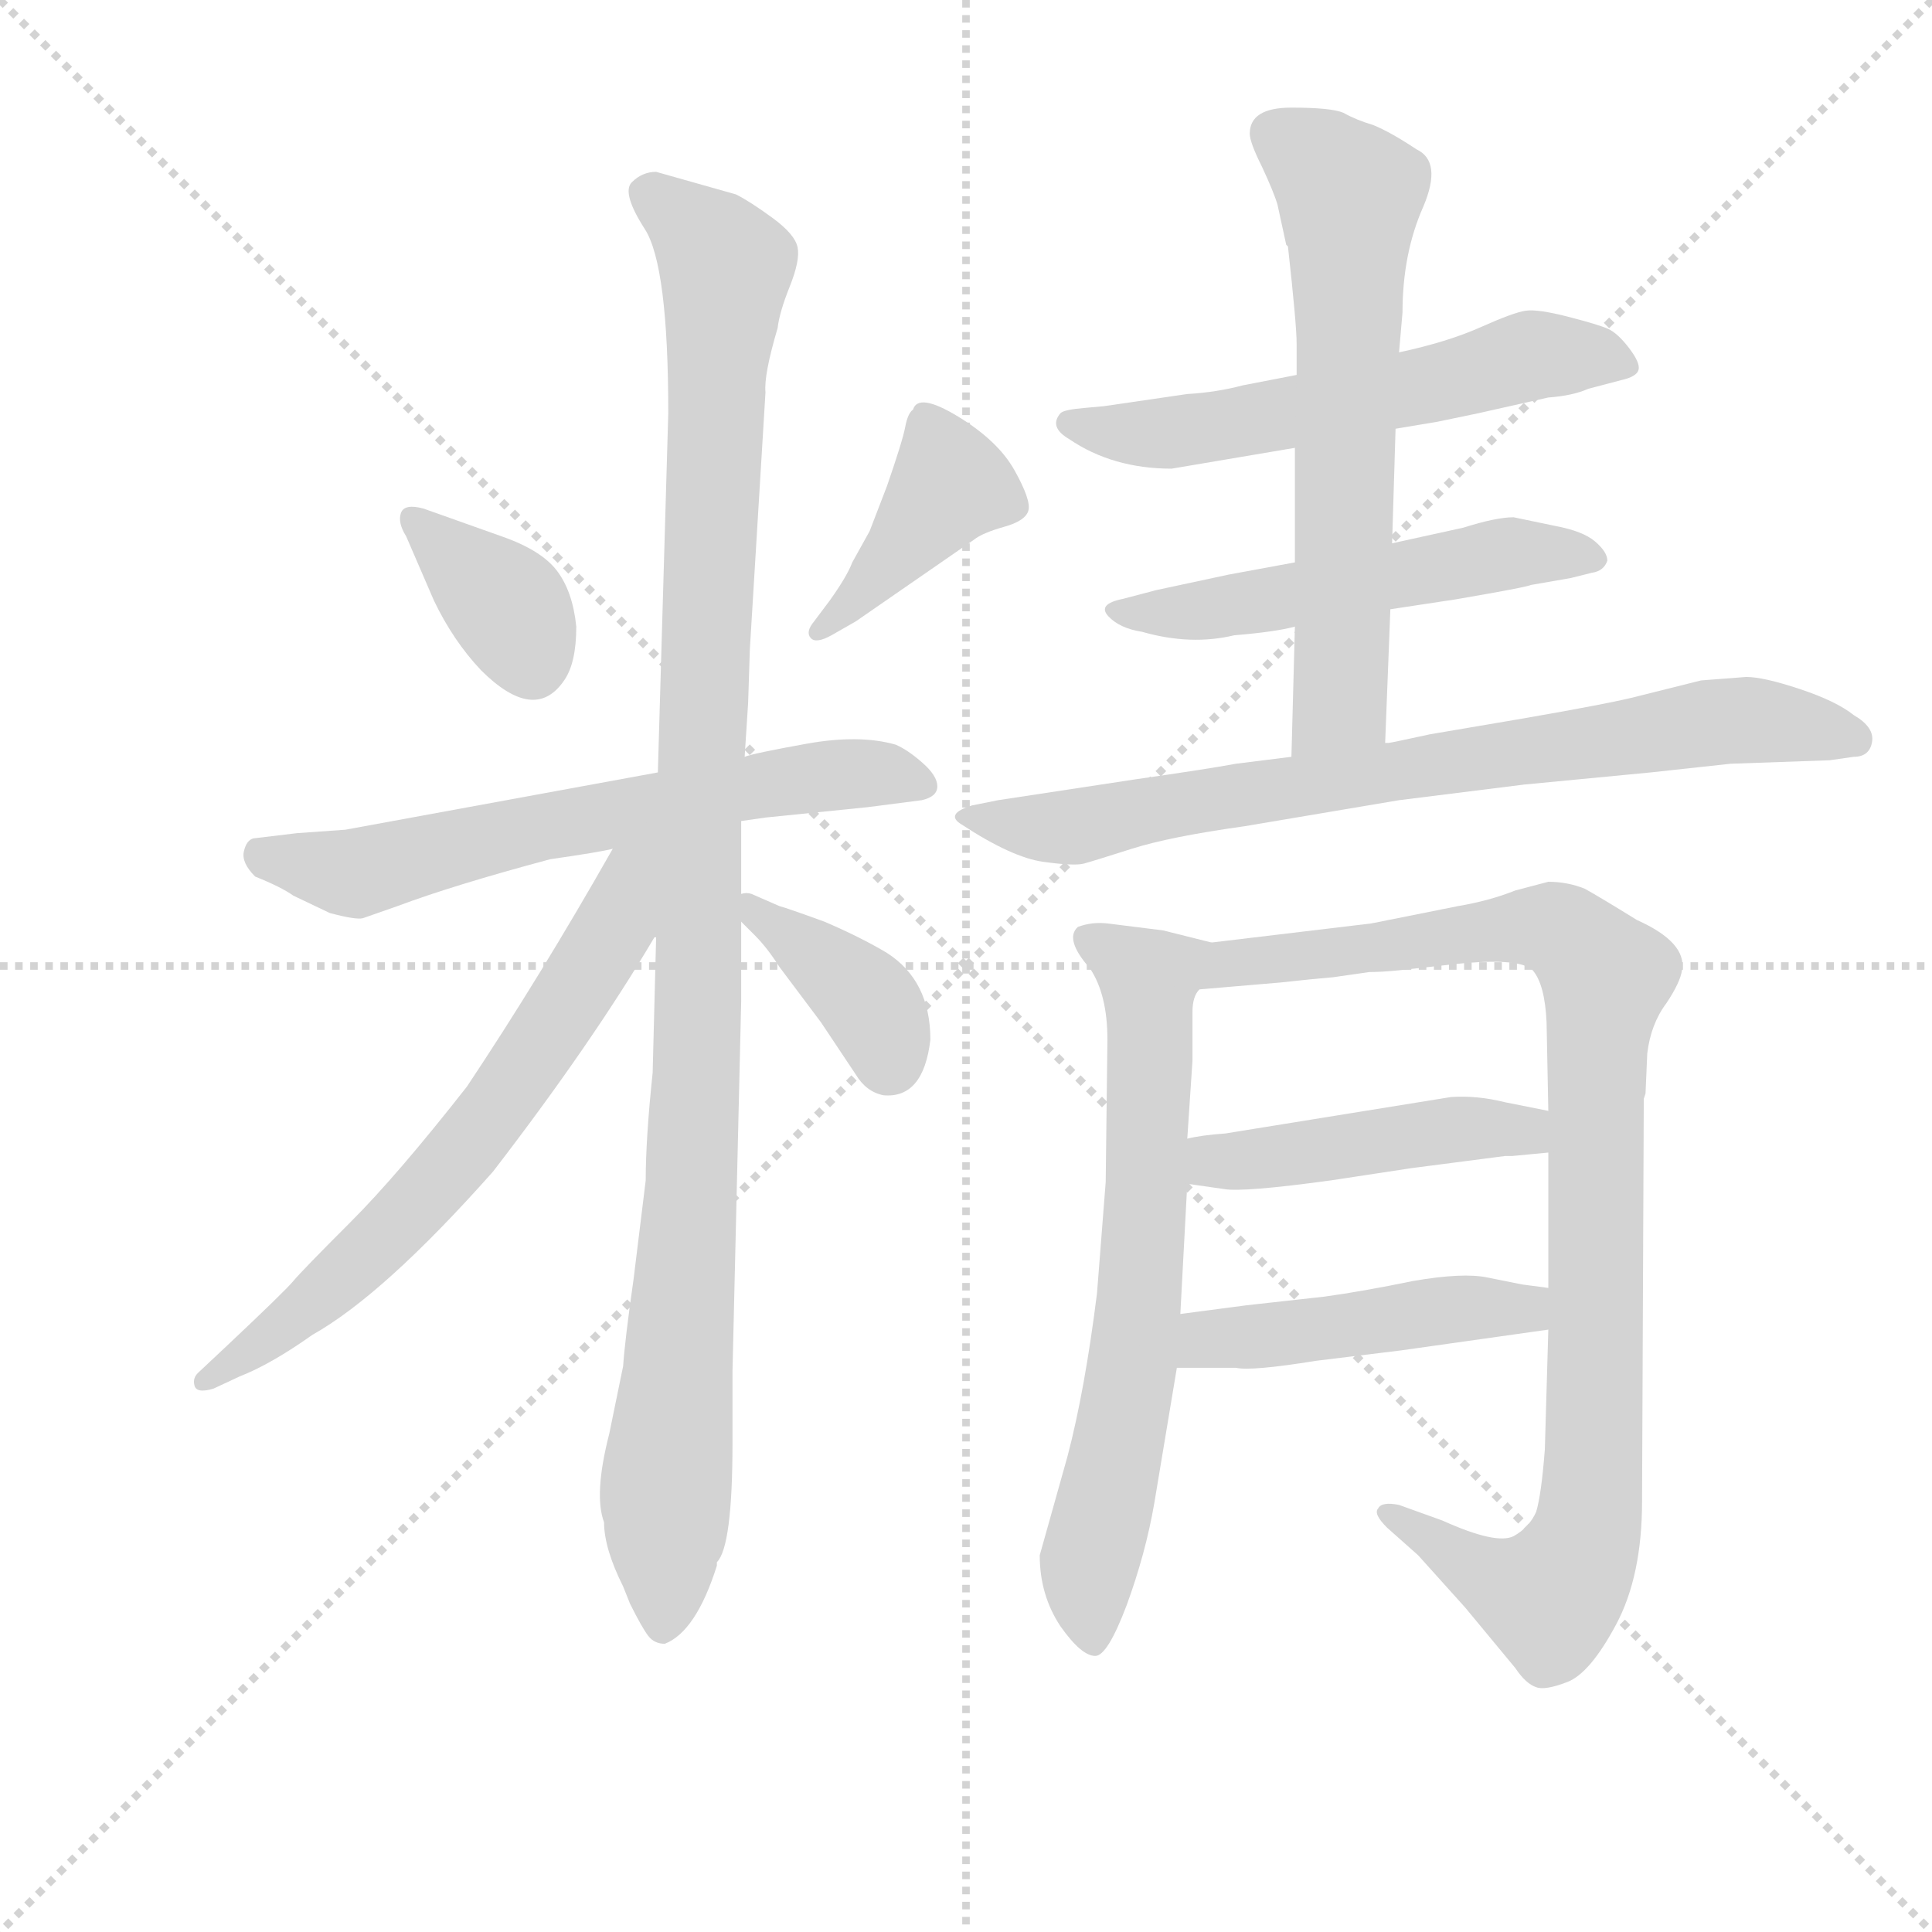 <svg version="1.1" viewBox="0 0 1024 1024" xmlns="http://www.w3.org/2000/svg">
  <g stroke="lightgray" stroke-dasharray="1,1" stroke-width="1" transform="scale(4, 4)">
    <line x1="0" y1="0" x2="256" y2="256"></line>
    <line x1="256" y1="0" x2="0" y2="256"></line>
    <line x1="128" y1="0" x2="128" y2="256"></line>
    <line x1="0" y1="128" x2="256" y2="128"></line>
  </g>
  <g transform="scale(0.92, -0.92) translate(60, -830)">
    <style type="text/css">
      
        @keyframes keyframes0 {
          from {
            stroke: blue;
            stroke-dashoffset: 363;
            stroke-width: 128;
          }
          54% {
            animation-timing-function: step-end;
            stroke: blue;
            stroke-dashoffset: 0;
            stroke-width: 128;
          }
          to {
            stroke: black;
            stroke-width: 1024;
          }
        }
        #make-me-a-hanzi-animation-0 {
          animation: keyframes0 0.545s both;
          animation-delay: 0s;
          animation-timing-function: linear;
        }
      
        @keyframes keyframes1 {
          from {
            stroke: blue;
            stroke-dashoffset: 406;
            stroke-width: 128;
          }
          57% {
            animation-timing-function: step-end;
            stroke: blue;
            stroke-dashoffset: 0;
            stroke-width: 128;
          }
          to {
            stroke: black;
            stroke-width: 1024;
          }
        }
        #make-me-a-hanzi-animation-1 {
          animation: keyframes1 0.58s both;
          animation-delay: 0.545s;
          animation-timing-function: linear;
        }
      
        @keyframes keyframes2 {
          from {
            stroke: blue;
            stroke-dashoffset: 639;
            stroke-width: 128;
          }
          68% {
            animation-timing-function: step-end;
            stroke: blue;
            stroke-dashoffset: 0;
            stroke-width: 128;
          }
          to {
            stroke: black;
            stroke-width: 1024;
          }
        }
        #make-me-a-hanzi-animation-2 {
          animation: keyframes2 0.77s both;
          animation-delay: 1.126s;
          animation-timing-function: linear;
        }
      
        @keyframes keyframes3 {
          from {
            stroke: blue;
            stroke-dashoffset: 1100;
            stroke-width: 128;
          }
          78% {
            animation-timing-function: step-end;
            stroke: blue;
            stroke-dashoffset: 0;
            stroke-width: 128;
          }
          to {
            stroke: black;
            stroke-width: 1024;
          }
        }
        #make-me-a-hanzi-animation-3 {
          animation: keyframes3 1.145s both;
          animation-delay: 1.896s;
          animation-timing-function: linear;
        }
      
        @keyframes keyframes4 {
          from {
            stroke: blue;
            stroke-dashoffset: 660;
            stroke-width: 128;
          }
          68% {
            animation-timing-function: step-end;
            stroke: blue;
            stroke-dashoffset: 0;
            stroke-width: 128;
          }
          to {
            stroke: black;
            stroke-width: 1024;
          }
        }
        #make-me-a-hanzi-animation-4 {
          animation: keyframes4 0.787s both;
          animation-delay: 3.041s;
          animation-timing-function: linear;
        }
      
        @keyframes keyframes5 {
          from {
            stroke: blue;
            stroke-dashoffset: 384;
            stroke-width: 128;
          }
          56% {
            animation-timing-function: step-end;
            stroke: blue;
            stroke-dashoffset: 0;
            stroke-width: 128;
          }
          to {
            stroke: black;
            stroke-width: 1024;
          }
        }
        #make-me-a-hanzi-animation-5 {
          animation: keyframes5 0.562s both;
          animation-delay: 3.828s;
          animation-timing-function: linear;
        }
      
        @keyframes keyframes6 {
          from {
            stroke: blue;
            stroke-dashoffset: 577;
            stroke-width: 128;
          }
          65% {
            animation-timing-function: step-end;
            stroke: blue;
            stroke-dashoffset: 0;
            stroke-width: 128;
          }
          to {
            stroke: black;
            stroke-width: 1024;
          }
        }
        #make-me-a-hanzi-animation-6 {
          animation: keyframes6 0.72s both;
          animation-delay: 4.391s;
          animation-timing-function: linear;
        }
      
        @keyframes keyframes7 {
          from {
            stroke: blue;
            stroke-dashoffset: 530;
            stroke-width: 128;
          }
          63% {
            animation-timing-function: step-end;
            stroke: blue;
            stroke-dashoffset: 0;
            stroke-width: 128;
          }
          to {
            stroke: black;
            stroke-width: 1024;
          }
        }
        #make-me-a-hanzi-animation-7 {
          animation: keyframes7 0.681s both;
          animation-delay: 5.11s;
          animation-timing-function: linear;
        }
      
        @keyframes keyframes8 {
          from {
            stroke: blue;
            stroke-dashoffset: 636;
            stroke-width: 128;
          }
          67% {
            animation-timing-function: step-end;
            stroke: blue;
            stroke-dashoffset: 0;
            stroke-width: 128;
          }
          to {
            stroke: black;
            stroke-width: 1024;
          }
        }
        #make-me-a-hanzi-animation-8 {
          animation: keyframes8 0.768s both;
          animation-delay: 5.792s;
          animation-timing-function: linear;
        }
      
        @keyframes keyframes9 {
          from {
            stroke: blue;
            stroke-dashoffset: 766;
            stroke-width: 128;
          }
          71% {
            animation-timing-function: step-end;
            stroke: blue;
            stroke-dashoffset: 0;
            stroke-width: 128;
          }
          to {
            stroke: black;
            stroke-width: 1024;
          }
        }
        #make-me-a-hanzi-animation-9 {
          animation: keyframes9 0.873s both;
          animation-delay: 6.559s;
          animation-timing-function: linear;
        }
      
        @keyframes keyframes10 {
          from {
            stroke: blue;
            stroke-dashoffset: 683;
            stroke-width: 128;
          }
          69% {
            animation-timing-function: step-end;
            stroke: blue;
            stroke-dashoffset: 0;
            stroke-width: 128;
          }
          to {
            stroke: black;
            stroke-width: 1024;
          }
        }
        #make-me-a-hanzi-animation-10 {
          animation: keyframes10 0.806s both;
          animation-delay: 7.432s;
          animation-timing-function: linear;
        }
      
        @keyframes keyframes11 {
          from {
            stroke: blue;
            stroke-dashoffset: 968;
            stroke-width: 128;
          }
          76% {
            animation-timing-function: step-end;
            stroke: blue;
            stroke-dashoffset: 0;
            stroke-width: 128;
          }
          to {
            stroke: black;
            stroke-width: 1024;
          }
        }
        #make-me-a-hanzi-animation-11 {
          animation: keyframes11 1.038s both;
          animation-delay: 8.238s;
          animation-timing-function: linear;
        }
      
        @keyframes keyframes12 {
          from {
            stroke: blue;
            stroke-dashoffset: 456;
            stroke-width: 128;
          }
          60% {
            animation-timing-function: step-end;
            stroke: blue;
            stroke-dashoffset: 0;
            stroke-width: 128;
          }
          to {
            stroke: black;
            stroke-width: 1024;
          }
        }
        #make-me-a-hanzi-animation-12 {
          animation: keyframes12 0.621s both;
          animation-delay: 9.276s;
          animation-timing-function: linear;
        }
      
        @keyframes keyframes13 {
          from {
            stroke: blue;
            stroke-dashoffset: 462;
            stroke-width: 128;
          }
          60% {
            animation-timing-function: step-end;
            stroke: blue;
            stroke-dashoffset: 0;
            stroke-width: 128;
          }
          to {
            stroke: black;
            stroke-width: 1024;
          }
        }
        #make-me-a-hanzi-animation-13 {
          animation: keyframes13 0.626s both;
          animation-delay: 9.897s;
          animation-timing-function: linear;
        }
      
    </style>
    
      <path d="M 184 537 Q 173 540 171 534.5 Q 169 529 174 521 L 190 484 Q 201 461 217 444 Q 248 413 265 438 Q 272 448 272 469 Q 270 489 261 501 Q 252 513 229 521 L 184 537 Z" fill="lightgray"></path>
    
      <path d="M 431 506 Q 428 498 418 484 L 409 472 Q 404 466 407 462.5 Q 410 459 419 464 L 433 472 L 501 519 Q 506 523 518.5 526.5 Q 531 530 532.5 536 Q 534 542 524.5 559 Q 515 576 492 590 Q 469 604 466 594 Q 463 592 461.5 584 Q 460 576 451 550 L 441 524 L 431 506 Z" fill="lightgray"></path>
    
      <path d="M 367 357 L 381 359 L 440 365 L 471 369 Q 480 371 480 377 Q 480 383 471.5 390.5 Q 463 398 456 401 Q 435 407 404.5 401.5 Q 374 396 369 394 L 319 385 L 139 352 L 111 350 L 86 347 Q 82 346 80.5 339.5 Q 79 333 87 325 Q 102 319 109 314 L 130 304 Q 145 300 149 301 L 169 308 Q 201 320 257 335 Q 285 339 293 341 L 367 357 Z" fill="lightgray"></path>
    
      <path d="M 362 -1 L 362 40 L 367 253 L 367 299 L 367 315 L 367 357 L 369 394 L 371 425 L 372 456 L 381 604 Q 380 614 388 641 Q 389 650 395 665 Q 401 680 399.5 687.5 Q 398 695 385 704.5 Q 372 714 364 718 L 318 731 Q 310 731 304 725 Q 298 719 311.5 698 Q 325 677 325 592 L 319 385 L 318 290 L 316 212 Q 312 174 312 150 L 305 93 Q 300 58 299 43 L 291 4 Q 282 -31 288 -47 Q 288 -62 299 -84 L 303 -94 Q 310 -108 313.5 -112.5 Q 317 -117 323 -117 Q 341 -110 353 -72 L 353 -70 Q 362 -61 362 -1 Z" fill="lightgray"></path>
    
      <path d="M 293 341 Q 251 267 209 204 Q 169 153 142 126 Q 114 98 109 92 Q 104 86 70 54 L 54 39 Q 51 36 52 32 Q 53 27 63 30 L 78 37 Q 96 44 120 61 Q 161 84 224 155 Q 281 229 317 290 L 318 290 C 363 355 311 373 293 341 Z" fill="lightgray"></path>
    
      <path d="M 367 299 L 375 291 Q 382 284 389 273 L 413 241 L 433 211 Q 439 201 449 199 Q 472 197 476 231 Q 476 265 451 281 Q 436 290 415 299 Q 393 307 389 308 L 373 315 Q 370 316 367 315 C 352 314 352 314 367 299 Z" fill="lightgray"></path>
    
      <path d="M 744 583 L 768 587 L 792 592 L 832 601 Q 846 602 855 606 L 874 611 Q 883 613 884 617 Q 885 621 878.5 629.5 Q 872 638 866.5 640.5 Q 861 643 843.5 647.5 Q 826 652 819 651 Q 812 650 793 641.5 Q 774 633 746 627 L 687 614 L 656 608 Q 641 604 624 603 L 576 596 L 565 595 Q 553 594 551 592 Q 544 584 556 577 Q 581 560 615 560 L 686 572 L 744 583 Z" fill="lightgray"></path>
    
      <path d="M 741 479 L 774 484 Q 775 484 797.5 488 Q 820 492 822 493 L 845 497 L 857 500 Q 864 501 866 507 Q 866 512 859 518 Q 852 524 836 527 L 812 532 Q 802 532 783 526 L 742 517 L 686 506 L 648 499 L 606 490 L 587 485 Q 572 482 578.5 475 Q 585 468 598 466 Q 626 458 651 464 Q 675 466 686 469 L 741 479 Z" fill="lightgray"></path>
    
      <path d="M 738 402 L 741 479 L 742 517 L 744 583 L 746 627 L 748 650 Q 748 684 760 711 Q 771 737 756 744 Q 741 754 731 758 Q 721 761 714 765 Q 707 768 684 768 Q 660 768 660 753 Q 660 748 667 734 Q 674 719 676 712 L 681 689 L 682 688 Q 687 643 687 632 L 687 614 L 686 572 L 686 506 L 686 469 L 684 394 C 683 364 737 372 738 402 Z" fill="lightgray"></path>
    
      <path d="M 920 438 L 884 429 Q 869 425 817 416 L 764 407 Q 741 402 740 402 L 738 402 L 684 394 L 652 390 Q 636 387 594 381 L 515 369 L 500 366 Q 484 361 494 355 Q 523 336 541 333.5 Q 559 331 564.5 332.5 Q 570 334 592 341 Q 614 348 657 354 L 746 369 L 818 378 L 891 385 L 937 390 L 994 392 L 1008 394 Q 1017 394 1018.5 402.5 Q 1020 411 1008 418 Q 998 426 977 433 Q 956 440 946 440 L 920 438 Z" fill="lightgray"></path>
    
      <path d="M 638 287 L 610 294 L 578 298 Q 569 299 561 296 Q 553 289 568 272 Q 578 257 578 231 L 577 149 L 572 85 Q 565 29 555 -9 L 539 -66 Q 539 -89 551 -107 Q 563 -124 571 -124 Q 578 -124 589 -95 Q 600 -65 605 -36 L 618 42 L 620 73 L 624 148 L 624 174 L 627 219 L 627 247 Q 627 256 631 260 C 639 287 639 287 638 287 Z" fill="lightgray"></path>
    
      <path d="M 889 223 Q 891 240 900 252 Q 908 264 909 271 Q 912 287 883 300 Q 862 313 853 318 Q 843 322 832 322 L 813 317 Q 798 311 780 308 L 730 298 L 638 287 C 608 283 601 257 631 260 L 678 264 Q 696 266 708 267 L 729 270 Q 736 270 746 271 L 773 274 Q 815 279 823 271 Q 830 263 831 241 L 832 190 L 832 166 L 832 88 L 832 64 L 830 -5 Q 828 -31 825 -41 Q 821 -50 812 -55 Q 802 -60 771 -46 L 746 -37 Q 736 -35 734 -39 Q 731 -42 739 -50 L 757 -66 L 784 -96 L 813 -131 Q 819 -140 825 -142 Q 830 -144 843 -139 Q 856 -134 871 -106 Q 886 -78 886 -35 L 887 197 L 888 200 L 889 223 Z" fill="lightgray"></path>
    
      <path d="M 624 148 L 645 145 Q 656 143 707 150 L 753 157 L 807 164 L 811 164 L 832 166 C 862 169 861 184 832 190 L 807 195 Q 791 199 776 198 L 646 177 Q 632 176 624 174 C 595 168 594 152 624 148 Z" fill="lightgray"></path>
    
      <path d="M 618 42 L 652 42 Q 661 40 698 46 L 747 52 L 832 64 C 862 68 862 84 832 88 L 817 90 L 797 94 Q 783 97 754 92 Q 725 86 703 83 L 658 78 L 620 73 C 590 69 588 42 618 42 Z" fill="lightgray"></path>
    
    
      <clipPath id="make-me-a-hanzi-clip-0">
        <path d="M 184 537 Q 173 540 171 534.5 Q 169 529 174 521 L 190 484 Q 201 461 217 444 Q 248 413 265 438 Q 272 448 272 469 Q 270 489 261 501 Q 252 513 229 521 L 184 537 Z"></path>
      </clipPath>
      <path clip-path="url(#make-me-a-hanzi-clip-0)" d="M 179 529 L 233 480 L 246 448" fill="none" id="make-me-a-hanzi-animation-0" stroke-dasharray="235 470" stroke-linecap="round"></path>
    
      <clipPath id="make-me-a-hanzi-clip-1">
        <path d="M 431 506 Q 428 498 418 484 L 409 472 Q 404 466 407 462.5 Q 410 459 419 464 L 433 472 L 501 519 Q 506 523 518.5 526.5 Q 531 530 532.5 536 Q 534 542 524.5 559 Q 515 576 492 590 Q 469 604 466 594 Q 463 592 461.5 584 Q 460 576 451 550 L 441 524 L 431 506 Z"></path>
      </clipPath>
      <path clip-path="url(#make-me-a-hanzi-clip-1)" d="M 523 539 L 488 551 L 413 466" fill="none" id="make-me-a-hanzi-animation-1" stroke-dasharray="278 556" stroke-linecap="round"></path>
    
      <clipPath id="make-me-a-hanzi-clip-2">
        <path d="M 367 357 L 381 359 L 440 365 L 471 369 Q 480 371 480 377 Q 480 383 471.5 390.5 Q 463 398 456 401 Q 435 407 404.5 401.5 Q 374 396 369 394 L 319 385 L 139 352 L 111 350 L 86 347 Q 82 346 80.5 339.5 Q 79 333 87 325 Q 102 319 109 314 L 130 304 Q 145 300 149 301 L 169 308 Q 201 320 257 335 Q 285 339 293 341 L 367 357 Z"></path>
      </clipPath>
      <path clip-path="url(#make-me-a-hanzi-clip-2)" d="M 93 336 L 142 327 L 366 376 L 437 385 L 469 380" fill="none" id="make-me-a-hanzi-animation-2" stroke-dasharray="511 1022" stroke-linecap="round"></path>
    
      <clipPath id="make-me-a-hanzi-clip-3">
        <path d="M 362 -1 L 362 40 L 367 253 L 367 299 L 367 315 L 367 357 L 369 394 L 371 425 L 372 456 L 381 604 Q 380 614 388 641 Q 389 650 395 665 Q 401 680 399.5 687.5 Q 398 695 385 704.5 Q 372 714 364 718 L 318 731 Q 310 731 304 725 Q 298 719 311.5 698 Q 325 677 325 592 L 319 385 L 318 290 L 316 212 Q 312 174 312 150 L 305 93 Q 300 58 299 43 L 291 4 Q 282 -31 288 -47 Q 288 -62 299 -84 L 303 -94 Q 310 -108 313.5 -112.5 Q 317 -117 323 -117 Q 341 -110 353 -72 L 353 -70 Q 362 -61 362 -1 Z"></path>
      </clipPath>
      <path clip-path="url(#make-me-a-hanzi-clip-3)" d="M 315 719 L 358 677 L 342 361 L 342 216 L 322 -106" fill="none" id="make-me-a-hanzi-animation-3" stroke-dasharray="972 1944" stroke-linecap="round"></path>
    
      <clipPath id="make-me-a-hanzi-clip-4">
        <path d="M 293 341 Q 251 267 209 204 Q 169 153 142 126 Q 114 98 109 92 Q 104 86 70 54 L 54 39 Q 51 36 52 32 Q 53 27 63 30 L 78 37 Q 96 44 120 61 Q 161 84 224 155 Q 281 229 317 290 L 318 290 C 363 355 311 373 293 341 Z"></path>
      </clipPath>
      <path clip-path="url(#make-me-a-hanzi-clip-4)" d="M 313 340 L 281 274 L 213 174 L 143 100 L 58 34" fill="none" id="make-me-a-hanzi-animation-4" stroke-dasharray="532 1064" stroke-linecap="round"></path>
    
      <clipPath id="make-me-a-hanzi-clip-5">
        <path d="M 367 299 L 375 291 Q 382 284 389 273 L 413 241 L 433 211 Q 439 201 449 199 Q 472 197 476 231 Q 476 265 451 281 Q 436 290 415 299 Q 393 307 389 308 L 373 315 Q 370 316 367 315 C 352 314 352 314 367 299 Z"></path>
      </clipPath>
      <path clip-path="url(#make-me-a-hanzi-clip-5)" d="M 370 311 L 438 255 L 452 218" fill="none" id="make-me-a-hanzi-animation-5" stroke-dasharray="256 512" stroke-linecap="round"></path>
    
      <clipPath id="make-me-a-hanzi-clip-6">
        <path d="M 744 583 L 768 587 L 792 592 L 832 601 Q 846 602 855 606 L 874 611 Q 883 613 884 617 Q 885 621 878.5 629.5 Q 872 638 866.5 640.5 Q 861 643 843.5 647.5 Q 826 652 819 651 Q 812 650 793 641.5 Q 774 633 746 627 L 687 614 L 656 608 Q 641 604 624 603 L 576 596 L 565 595 Q 553 594 551 592 Q 544 584 556 577 Q 581 560 615 560 L 686 572 L 744 583 Z"></path>
      </clipPath>
      <path clip-path="url(#make-me-a-hanzi-clip-6)" d="M 560 587 L 581 580 L 619 581 L 831 626 L 875 621" fill="none" id="make-me-a-hanzi-animation-6" stroke-dasharray="449 898" stroke-linecap="round"></path>
    
      <clipPath id="make-me-a-hanzi-clip-7">
        <path d="M 741 479 L 774 484 Q 775 484 797.5 488 Q 820 492 822 493 L 845 497 L 857 500 Q 864 501 866 507 Q 866 512 859 518 Q 852 524 836 527 L 812 532 Q 802 532 783 526 L 742 517 L 686 506 L 648 499 L 606 490 L 587 485 Q 572 482 578.5 475 Q 585 468 598 466 Q 626 458 651 464 Q 675 466 686 469 L 741 479 Z"></path>
      </clipPath>
      <path clip-path="url(#make-me-a-hanzi-clip-7)" d="M 586 477 L 657 482 L 814 512 L 857 509" fill="none" id="make-me-a-hanzi-animation-7" stroke-dasharray="402 804" stroke-linecap="round"></path>
    
      <clipPath id="make-me-a-hanzi-clip-8">
        <path d="M 738 402 L 741 479 L 742 517 L 744 583 L 746 627 L 748 650 Q 748 684 760 711 Q 771 737 756 744 Q 741 754 731 758 Q 721 761 714 765 Q 707 768 684 768 Q 660 768 660 753 Q 660 748 667 734 Q 674 719 676 712 L 681 689 L 682 688 Q 687 643 687 632 L 687 614 L 686 572 L 686 506 L 686 469 L 684 394 C 683 364 737 372 738 402 Z"></path>
      </clipPath>
      <path clip-path="url(#make-me-a-hanzi-clip-8)" d="M 675 753 L 713 723 L 718 698 L 712 425 L 690 401" fill="none" id="make-me-a-hanzi-animation-8" stroke-dasharray="508 1016" stroke-linecap="round"></path>
    
      <clipPath id="make-me-a-hanzi-clip-9">
        <path d="M 920 438 L 884 429 Q 869 425 817 416 L 764 407 Q 741 402 740 402 L 738 402 L 684 394 L 652 390 Q 636 387 594 381 L 515 369 L 500 366 Q 484 361 494 355 Q 523 336 541 333.5 Q 559 331 564.5 332.5 Q 570 334 592 341 Q 614 348 657 354 L 746 369 L 818 378 L 891 385 L 937 390 L 994 392 L 1008 394 Q 1017 394 1018.5 402.5 Q 1020 411 1008 418 Q 998 426 977 433 Q 956 440 946 440 L 920 438 Z"></path>
      </clipPath>
      <path clip-path="url(#make-me-a-hanzi-clip-9)" d="M 504 356 L 563 354 L 920 413 L 962 415 L 1008 404" fill="none" id="make-me-a-hanzi-animation-9" stroke-dasharray="638 1276" stroke-linecap="round"></path>
    
      <clipPath id="make-me-a-hanzi-clip-10">
        <path d="M 638 287 L 610 294 L 578 298 Q 569 299 561 296 Q 553 289 568 272 Q 578 257 578 231 L 577 149 L 572 85 Q 565 29 555 -9 L 539 -66 Q 539 -89 551 -107 Q 563 -124 571 -124 Q 578 -124 589 -95 Q 600 -65 605 -36 L 618 42 L 620 73 L 624 148 L 624 174 L 627 219 L 627 247 Q 627 256 631 260 C 639 287 639 287 638 287 Z"></path>
      </clipPath>
      <path clip-path="url(#make-me-a-hanzi-clip-10)" d="M 567 290 L 602 266 L 597 82 L 567 -71 L 569 -116" fill="none" id="make-me-a-hanzi-animation-10" stroke-dasharray="555 1110" stroke-linecap="round"></path>
    
      <clipPath id="make-me-a-hanzi-clip-11">
        <path d="M 889 223 Q 891 240 900 252 Q 908 264 909 271 Q 912 287 883 300 Q 862 313 853 318 Q 843 322 832 322 L 813 317 Q 798 311 780 308 L 730 298 L 638 287 C 608 283 601 257 631 260 L 678 264 Q 696 266 708 267 L 729 270 Q 736 270 746 271 L 773 274 Q 815 279 823 271 Q 830 263 831 241 L 832 190 L 832 166 L 832 88 L 832 64 L 830 -5 Q 828 -31 825 -41 Q 821 -50 812 -55 Q 802 -60 771 -46 L 746 -37 Q 736 -35 734 -39 Q 731 -42 739 -50 L 757 -66 L 784 -96 L 813 -131 Q 819 -140 825 -142 Q 830 -144 843 -139 Q 856 -134 871 -106 Q 886 -78 886 -35 L 887 197 L 888 200 L 889 223 Z"></path>
      </clipPath>
      <path clip-path="url(#make-me-a-hanzi-clip-11)" d="M 638 265 L 649 275 L 815 296 L 839 293 L 865 267 L 859 197 L 857 -27 L 849 -67 L 833 -90 L 827 -90 L 795 -77 L 740 -42" fill="none" id="make-me-a-hanzi-animation-11" stroke-dasharray="840 1680" stroke-linecap="round"></path>
    
      <clipPath id="make-me-a-hanzi-clip-12">
        <path d="M 624 148 L 645 145 Q 656 143 707 150 L 753 157 L 807 164 L 811 164 L 832 166 C 862 169 861 184 832 190 L 807 195 Q 791 199 776 198 L 646 177 Q 632 176 624 174 C 595 168 594 152 624 148 Z"></path>
      </clipPath>
      <path clip-path="url(#make-me-a-hanzi-clip-12)" d="M 630 168 L 650 161 L 783 180 L 809 180 L 826 172" fill="none" id="make-me-a-hanzi-animation-12" stroke-dasharray="328 656" stroke-linecap="round"></path>
    
      <clipPath id="make-me-a-hanzi-clip-13">
        <path d="M 618 42 L 652 42 Q 661 40 698 46 L 747 52 L 832 64 C 862 68 862 84 832 88 L 817 90 L 797 94 Q 783 97 754 92 Q 725 86 703 83 L 658 78 L 620 73 C 590 69 588 42 618 42 Z"></path>
      </clipPath>
      <path clip-path="url(#make-me-a-hanzi-clip-13)" d="M 624 49 L 641 59 L 780 76 L 818 76 L 824 70" fill="none" id="make-me-a-hanzi-animation-13" stroke-dasharray="334 668" stroke-linecap="round"></path>
    
  </g>
</svg>